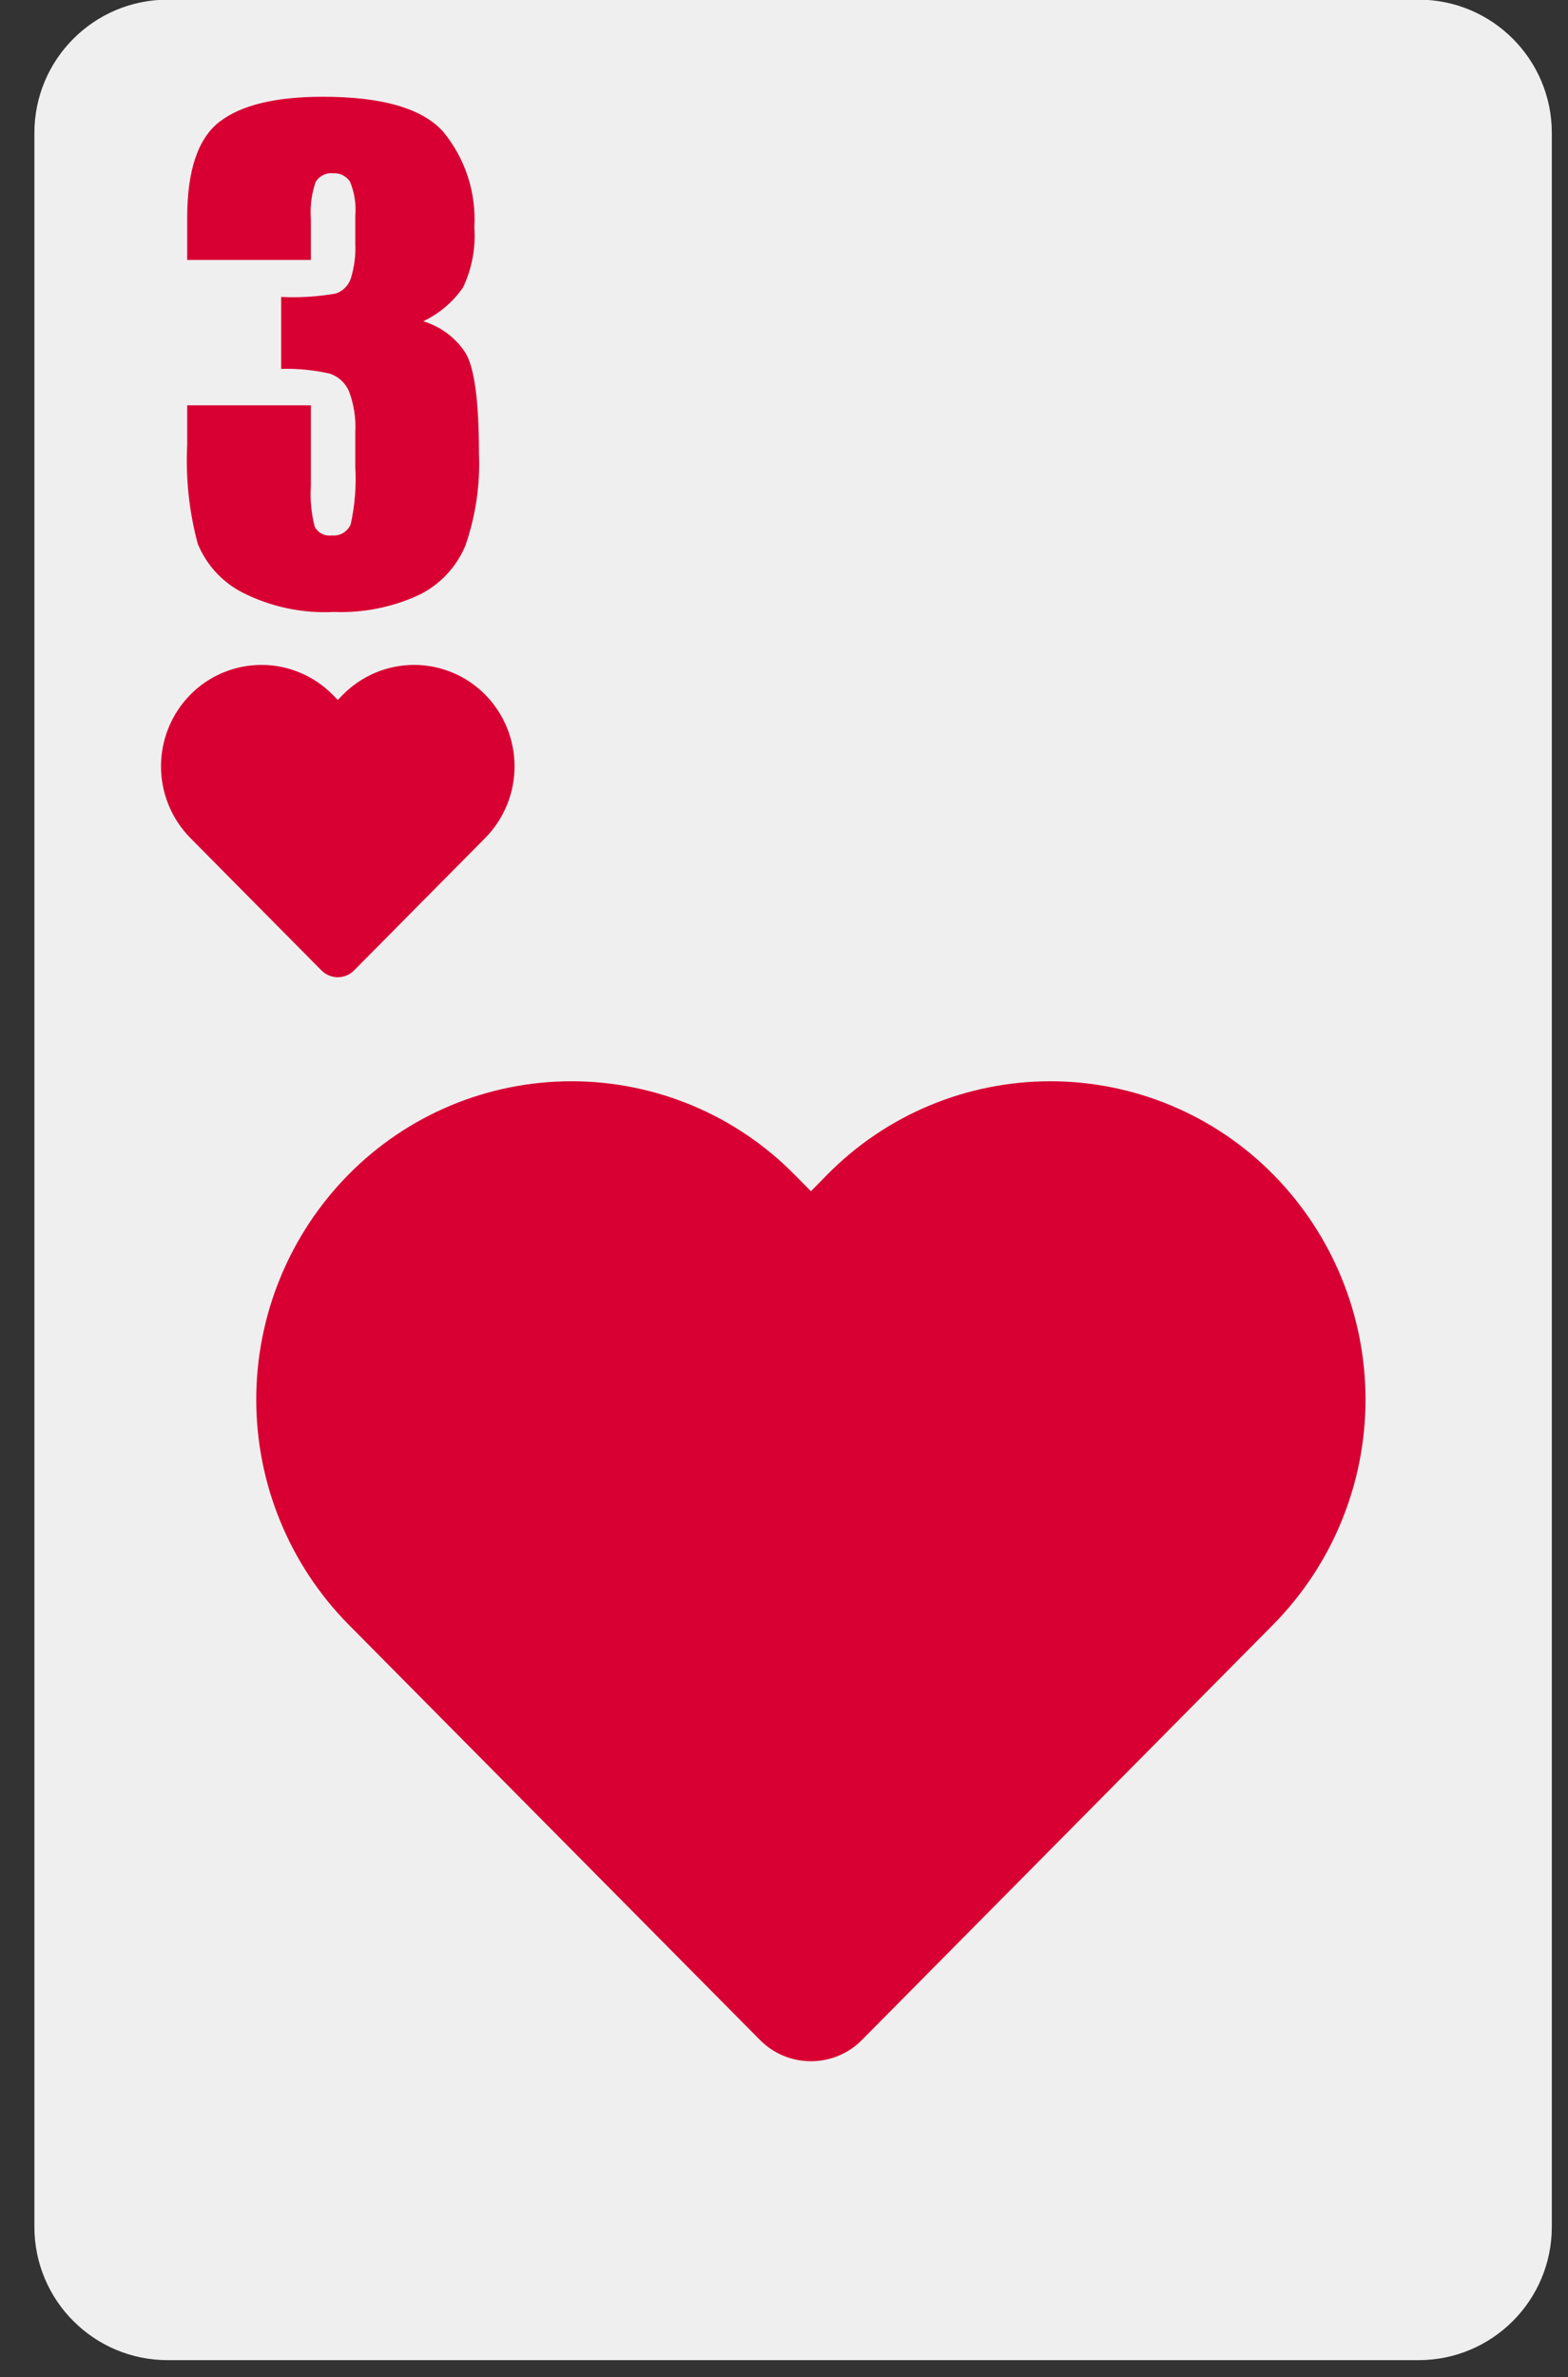 <svg width="31" height="47" viewBox="0 0 31 47" fill="none" xmlns="http://www.w3.org/2000/svg">
<rect x="0" y="0" width="31" height="47" fill="#333333" stroke="none"/>
<path d="M28.045 -0.007H3.315C1.86 -0.007 0.68 1.173 0.68 2.628V44.028C0.68 45.484 1.86 46.663 3.315 46.663H28.045C29.5 46.663 30.68 45.484 30.68 44.028V2.628C30.68 1.173 29.5 -0.007 28.045 -0.007Z" fill="#EFEFEF"/>
<path d="M25.172 23.221C24.596 22.637 23.91 22.173 23.153 21.857C22.397 21.541 21.585 21.378 20.765 21.378C19.945 21.378 19.133 21.541 18.377 21.857C17.62 22.173 16.934 22.637 16.358 23.221L16.033 23.552L15.705 23.221C15.13 22.637 14.443 22.173 13.687 21.857C12.93 21.541 12.119 21.378 11.299 21.378C10.479 21.378 9.667 21.541 8.91 21.857C8.154 22.173 7.468 22.637 6.892 23.221C5.722 24.406 5.066 26.005 5.066 27.671C5.066 29.336 5.722 30.935 6.892 32.12L15.023 40.331C15.155 40.465 15.312 40.571 15.486 40.644C15.659 40.716 15.845 40.753 16.033 40.753C16.221 40.753 16.407 40.716 16.58 40.644C16.753 40.571 16.91 40.465 17.042 40.331L25.172 32.12C26.341 30.935 26.997 29.336 26.997 27.671C26.997 26.005 26.341 24.406 25.172 23.221Z" fill="#D80032"/>
<path d="M9.591 13.733C9.407 13.547 9.189 13.4 8.947 13.299C8.706 13.198 8.448 13.146 8.186 13.146C7.925 13.146 7.666 13.198 7.425 13.299C7.184 13.4 6.965 13.547 6.782 13.733L6.678 13.839L6.574 13.733C6.39 13.547 6.172 13.4 5.93 13.299C5.689 13.198 5.431 13.146 5.169 13.146C4.908 13.146 4.649 13.198 4.408 13.299C4.167 13.4 3.948 13.547 3.765 13.733C3.392 14.111 3.183 14.621 3.183 15.152C3.183 15.682 3.392 16.192 3.765 16.57L6.356 19.187C6.398 19.229 6.449 19.263 6.504 19.286C6.559 19.309 6.618 19.321 6.678 19.321C6.738 19.321 6.797 19.309 6.853 19.286C6.908 19.263 6.958 19.229 7 19.186L9.591 16.57C9.964 16.192 10.173 15.682 10.173 15.152C10.173 14.621 9.964 14.111 9.591 13.733Z" fill="#D80032"/>
<path d="M8.367 6.352C8.707 6.454 9.001 6.671 9.196 6.967C9.378 7.251 9.469 7.919 9.469 8.968C9.495 9.584 9.404 10.2 9.203 10.782C9.026 11.211 8.699 11.56 8.283 11.763C7.758 12.006 7.184 12.121 6.606 12.099C5.974 12.132 5.345 11.997 4.781 11.709C4.387 11.502 4.079 11.164 3.91 10.752C3.738 10.113 3.668 9.45 3.701 8.788V8.014H6.146V9.605C6.128 9.877 6.154 10.15 6.222 10.413C6.253 10.473 6.302 10.522 6.362 10.553C6.422 10.584 6.491 10.595 6.558 10.586C6.635 10.595 6.714 10.578 6.781 10.539C6.849 10.5 6.902 10.44 6.933 10.368C7.016 9.995 7.047 9.612 7.024 9.23V8.552C7.04 8.272 6.997 7.991 6.897 7.729C6.861 7.649 6.809 7.577 6.745 7.519C6.68 7.46 6.604 7.415 6.521 7.387C6.206 7.316 5.882 7.284 5.559 7.293V5.871C5.919 5.888 6.281 5.866 6.636 5.804C6.705 5.782 6.767 5.744 6.818 5.694C6.87 5.643 6.909 5.582 6.933 5.514C7.005 5.287 7.035 5.049 7.024 4.812V4.267C7.044 4.036 7.008 3.803 6.918 3.589C6.882 3.535 6.833 3.492 6.775 3.463C6.717 3.434 6.652 3.421 6.588 3.426C6.519 3.418 6.45 3.43 6.389 3.461C6.327 3.492 6.275 3.539 6.24 3.598C6.159 3.834 6.127 4.085 6.146 4.334V5.139H3.701V4.303C3.701 3.367 3.915 2.735 4.342 2.406C4.77 2.077 5.45 1.913 6.382 1.913C7.548 1.913 8.339 2.14 8.755 2.596C9.196 3.127 9.419 3.806 9.378 4.495C9.407 4.904 9.33 5.314 9.154 5.684C8.955 5.972 8.683 6.202 8.367 6.352Z" fill="#D80032"/>
</svg>
